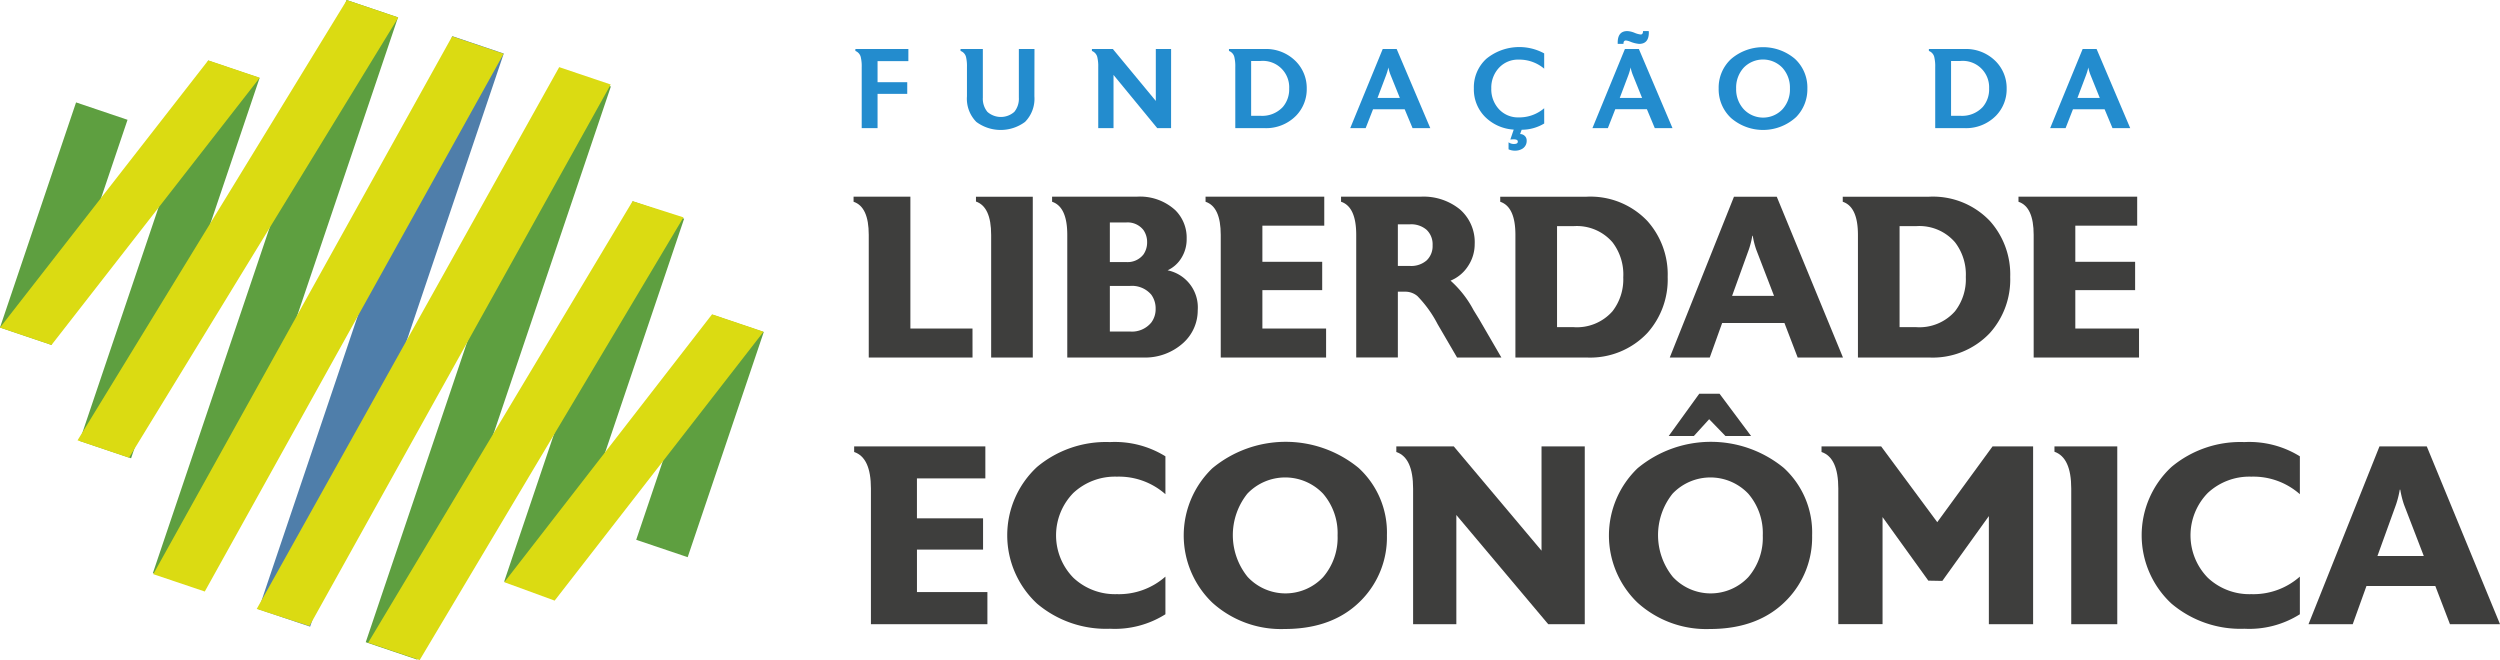 <svg xmlns="http://www.w3.org/2000/svg" width="320.117" height="84.523" viewBox="0 0 320.117 84.523"><defs><style>.a{fill:#3e3e3d;}.b{fill:#238cce;}.c{fill:#4f7eaa;}.d{fill:#5e9f40;}.e{fill:#dbdb12;}</style></defs><g transform="translate(-120.648 -0.18)"><g transform="translate(229.949 4.161)"><g transform="translate(0 21.207)"><path class="a" d="M475.388,99.008H462.1v-15.7q0-3.594-1.944-4.242v-.648h7.275V95.3h7.953Z" transform="translate(-460.16 -78.419)"></path><path class="a" d="M516.109,99.008h-5.332v-15.7q0-3.594-1.944-4.271v-.618h7.275Z" transform="translate(-493.164 -78.419)"></path><path class="a" d="M557.762,92.97a5.607,5.607,0,0,1-1.8,4.123,7.271,7.271,0,0,1-5.243,1.915h-9.661v-15.7q0-3.594-1.944-4.242v-.648h10.81a6.676,6.676,0,0,1,4.978,1.738,4.95,4.95,0,0,1,1.443,3.652,4.517,4.517,0,0,1-.677,2.46,4.076,4.076,0,0,1-1.767,1.576A4.846,4.846,0,0,1,557.762,92.97Zm-6.48-8.719a2.678,2.678,0,0,0-.469-1.561,2.559,2.559,0,0,0-2.225-.972H546.51v5.067h2.078a2.559,2.559,0,0,0,2.225-.972A2.679,2.679,0,0,0,551.282,84.251Zm1.09,8.513a2.977,2.977,0,0,0-.557-1.8,3.238,3.238,0,0,0-2.755-1.119h-2.55V95.68h2.55a3.2,3.2,0,0,0,2.755-1.149A2.846,2.846,0,0,0,552.372,92.764Z" transform="translate(-513.698 -78.419)"></path><path class="a" d="M615.578,99.008h-13.49v-15.7q0-3.594-1.944-4.242v-.648h15.2V82.13h-7.924v4.625h7.659v3.623h-7.659V95.3h8.159Z" transform="translate(-555.077 -78.419)"></path><path class="a" d="M674.563,99.008h-5.675L666.4,94.74a15.107,15.107,0,0,0-2.59-3.6,2.418,2.418,0,0,0-1.59-.56h-.912v8.424h-5.331v-15.7q0-3.594-1.944-4.242v-.648h10.221a7.376,7.376,0,0,1,5.008,1.635,5.567,5.567,0,0,1,1.885,4.433,5.05,5.05,0,0,1-.839,2.8,4.847,4.847,0,0,1-2.254,1.885A13.537,13.537,0,0,1,671,92.941l.707,1.149Zm-8.807-14.374a2.553,2.553,0,0,0-.766-1.973,3.007,3.007,0,0,0-2.121-.707h-1.561v5.331h1.561a3.007,3.007,0,0,0,2.121-.707A2.515,2.515,0,0,0,665.756,84.634Z" transform="translate(-591.618 -78.419)"></path><path class="a" d="M738.789,88.7a10.248,10.248,0,0,1-2.592,7.157,10.063,10.063,0,0,1-7.806,3.152h-9.1v-15.7q0-3.594-1.944-4.242v-.648h11.046a10.055,10.055,0,0,1,7.806,3.122A10.25,10.25,0,0,1,738.789,88.7Zm-5.685,0a6.773,6.773,0,0,0-1.384-4.448,6.028,6.028,0,0,0-5.007-2.062h-2.091V95.12h2.091a6.067,6.067,0,0,0,5.007-2.032A6.676,6.676,0,0,0,733.1,88.7Z" transform="translate(-634.549 -78.419)"></path><path class="a" d="M806.956,99.008h-5.8l-1.693-4.418h-7.977L789.9,99.008h-5.122L793,78.419h5.478Zm-8.827-7.894-2.289-5.945a10.766,10.766,0,0,1-.436-1.743h-.058a10.882,10.882,0,0,1-.436,1.737l-2.15,5.95Z" transform="translate(-680.271 -78.419)"></path><path class="a" d="M875.024,88.7a10.251,10.251,0,0,1-2.592,7.157,10.063,10.063,0,0,1-7.806,3.152h-9.1v-15.7q0-3.594-1.944-4.242v-.648h11.046a10.056,10.056,0,0,1,7.806,3.122A10.253,10.253,0,0,1,875.024,88.7Zm-5.685,0a6.771,6.771,0,0,0-1.384-4.448,6.028,6.028,0,0,0-5.007-2.062h-2.091V95.12h2.091a6.067,6.067,0,0,0,5.007-2.032A6.675,6.675,0,0,0,869.339,88.7Z" transform="translate(-726.924 -78.419)"></path><path class="a" d="M938.915,99.008h-13.49v-15.7q0-3.594-1.945-4.242v-.648h15.2V82.13h-7.923v4.625h7.658v3.623h-7.658V95.3h8.159Z" transform="translate(-774.321 -78.419)"></path><path class="a" d="M477.44,200.495H462.526V183.138q0-3.972-2.149-4.689v-.716h16.8v4.1h-8.76v5.112h8.467v4.005H468.42v5.438h9.02Z" transform="translate(-460.307 -145.76)"></path><path class="a" d="M541.522,198.059a12.125,12.125,0,0,1-7.1,1.856,13.665,13.665,0,0,1-9.345-3.224,11.938,11.938,0,0,1,0-17.487,13.752,13.752,0,0,1,9.345-3.191,12.288,12.288,0,0,1,7.1,1.823v4.852a8.978,8.978,0,0,0-6.22-2.247,7.8,7.8,0,0,0-5.568,2.084,7.764,7.764,0,0,0,0,10.86,7.769,7.769,0,0,0,5.568,2.1,8.978,8.978,0,0,0,6.22-2.247Z" transform="translate(-501.595 -144.594)"></path><path class="a" d="M617.481,187.894a11.482,11.482,0,0,1-3.159,8.174q-3.615,3.809-9.932,3.81a13.1,13.1,0,0,1-9.28-3.387,11.937,11.937,0,0,1,.016-17.193,14.714,14.714,0,0,1,18.724-.049A11.205,11.205,0,0,1,617.481,187.894Zm-6.317,0a7.731,7.731,0,0,0-1.856-5.34,6.691,6.691,0,0,0-9.7,0,8.5,8.5,0,0,0,.033,10.648,6.616,6.616,0,0,0,9.671.033A7.728,7.728,0,0,0,611.164,187.894Z" transform="translate(-549.192 -144.525)"></path><path class="a" d="M700.151,200.495H695.47l-11.763-13.979v13.979H678.17V183.138q0-3.972-2.149-4.689v-.716h7.359l11.234,13.35v-13.35h5.536Z" transform="translate(-606.528 -145.76)"></path><path class="a" d="M786.6,174.932a11.484,11.484,0,0,1-3.158,8.174q-3.615,3.809-9.932,3.81a13.1,13.1,0,0,1-9.28-3.387,11.937,11.937,0,0,1,.016-17.193,14.714,14.714,0,0,1,18.724-.049A11.205,11.205,0,0,1,786.6,174.932Zm-6.317,0a7.731,7.731,0,0,0-1.856-5.34,6.69,6.69,0,0,0-9.7,0,8.506,8.506,0,0,0,.033,10.648,6.616,6.616,0,0,0,9.671.033A7.729,7.729,0,0,0,780.282,174.932Zm-1.5-12.732H775.5l-2.084-2.149-1.954,2.149h-3.224l3.907-5.406h2.605Z" transform="translate(-663.865 -131.562)"></path><path class="a" d="M872.233,200.495h-5.666V186.655l-5.959,8.3-1.791-.033-5.862-8.141v13.709h-5.666V183.138q0-3.972-2.149-4.689v-.716h7.637l7.183,9.7,7.079-9.7h5.194Z" transform="translate(-721.201 -145.76)"></path><path class="a" d="M945.833,200.495h-5.894V183.138q0-3.972-2.149-4.721v-.684h8.043Z" transform="translate(-784.024 -145.76)"></path><path class="a" d="M992.736,198.059a12.123,12.123,0,0,1-7.1,1.856,13.666,13.666,0,0,1-9.346-3.224,11.937,11.937,0,0,1,0-17.487,13.753,13.753,0,0,1,9.346-3.191,12.285,12.285,0,0,1,7.1,1.823v4.852a8.976,8.976,0,0,0-6.219-2.247,7.806,7.806,0,0,0-5.569,2.084,7.765,7.765,0,0,0,0,10.86,7.77,7.77,0,0,0,5.569,2.1,8.976,8.976,0,0,0,6.219-2.247Z" transform="translate(-807.547 -144.594)"></path><path class="a" d="M1063.355,200.495h-6.409l-1.872-4.884h-8.819l-1.757,4.884h-5.661l9.085-22.762h6.057Zm-9.758-8.727-2.531-6.572a11.917,11.917,0,0,1-.482-1.927h-.064a12.165,12.165,0,0,1-.482,1.921l-2.377,6.578Z" transform="translate(-852.539 -145.76)"></path></g><g transform="translate(0.226)"><path class="b" d="M467.649,21.215h-3.944v2.7h3.8v1.493h-3.8V29.8h-2.03V22a4.981,4.981,0,0,0-.1-1.2,1.138,1.138,0,0,0-.71-.885v-.247h6.786Z" transform="translate(-460.863 -17.372)"></path><path class="b" d="M512.128,25.724a4.223,4.223,0,0,1-1.2,3.277,5.233,5.233,0,0,1-6.235,0,4.222,4.222,0,0,1-1.2-3.277V21.983a5.007,5.007,0,0,0-.1-1.2,1.105,1.105,0,0,0-.723-.87v-.247h2.857v6.221a2.652,2.652,0,0,0,.582,1.827,2.6,2.6,0,0,0,3.448,0,2.652,2.652,0,0,0,.581-1.827V19.663h2Z" transform="translate(-489.204 -17.372)"></path><path class="b" d="M565.087,29.8h-1.77l-5.6-6.814V29.8h-1.957V22a4.983,4.983,0,0,0-.1-1.2,1.138,1.138,0,0,0-.71-.885v-.247h2.682l5.5,6.648V19.663h1.958Z" transform="translate(-524.661 -17.372)"></path><path class="b" d="M619.411,24.738a4.863,4.863,0,0,1-1.349,3.451,5.38,5.38,0,0,1-4.1,1.609h-3.7V22a4.985,4.985,0,0,0-.1-1.2,1.108,1.108,0,0,0-.71-.885v-.247h4.509a5.357,5.357,0,0,1,4.1,1.624A4.863,4.863,0,0,1,619.411,24.738Zm-2.248-.007a3.377,3.377,0,0,0-3.694-3.531h-1.178v7.018h1.178a3.6,3.6,0,0,0,2.88-1.129A3.477,3.477,0,0,0,617.163,24.731Z" transform="translate(-561.614 -17.372)"></path><path class="b" d="M667.94,29.8h-2.269l-1.013-2.422h-4.047l-.948,2.422h-1.975l4.162-10.136h1.783Zm-3.9-3.872-1.176-2.915a5.239,5.239,0,0,1-.29-.985,7.379,7.379,0,0,1-.29.986l-1.1,2.914Z" transform="translate(-594.323 -17.372)"></path><path class="b" d="M715.875,28.685a5.582,5.582,0,0,1-2.886.8l-.2.551a.846.846,0,0,1,.551.2.783.783,0,0,1,.29.624v.029a1.155,1.155,0,0,1-.58,1.044,1.783,1.783,0,0,1-.9.232,1.925,1.925,0,0,1-.841-.174v-.9a1.128,1.128,0,0,0,.638.217H712q.493,0,.493-.29v-.029q0-.275-.536-.275a3.136,3.136,0,0,0-.421.029l.435-1.276a5.664,5.664,0,0,1-3.69-1.653,4.984,4.984,0,0,1-1.414-3.625,4.939,4.939,0,0,1,1.617-3.806,6.67,6.67,0,0,1,7.388-.674v1.957a4.922,4.922,0,0,0-3.248-1.16,3.315,3.315,0,0,0-2.545,1.053A3.724,3.724,0,0,0,709.1,24.2a3.743,3.743,0,0,0,.979,2.651,3.313,3.313,0,0,0,2.545,1.053,4.884,4.884,0,0,0,3.248-1.174Z" transform="translate(-627.671 -16.853)"></path><path class="b" d="M764.279,24.974H762.01L761,22.552H756.95L756,24.974h-1.975l4.162-10.136h1.783Zm-3.03-12.251q0,1.463-1.247,1.463a3.922,3.922,0,0,1-1.145-.29,2.117,2.117,0,0,0-.537-.146q-.319,0-.319.406v.029h-.74v-.159q0-1.48,1.233-1.479a2.765,2.765,0,0,1,.921.218,2.761,2.761,0,0,0,.79.218q.3,0,.3-.435h.725A1.123,1.123,0,0,1,761.248,12.723Zm-.867,8.379-1.176-2.915a5.275,5.275,0,0,1-.29-.985,7.388,7.388,0,0,1-.29.986l-1.1,2.914Z" transform="translate(-659.647 -12.547)"></path><path class="b" d="M815.6,24.236a5.085,5.085,0,0,1-1.421,3.639,6.259,6.259,0,0,1-8.337.152,5.01,5.01,0,0,1-1.6-3.791,4.979,4.979,0,0,1,1.6-3.785,6.3,6.3,0,0,1,8.163-.014A4.989,4.989,0,0,1,815.6,24.236Zm-2.233.007a3.776,3.776,0,0,0-.971-2.67,3.446,3.446,0,0,0-4.952,0,3.792,3.792,0,0,0-.964,2.67,3.772,3.772,0,0,0,.979,2.655,3.412,3.412,0,0,0,4.937.014A3.776,3.776,0,0,0,813.368,24.243Z" transform="translate(-693.699 -16.884)"></path><path class="b" d="M897.8,24.738a4.863,4.863,0,0,1-1.348,3.451,5.381,5.381,0,0,1-4.1,1.609h-3.7V22a4.98,4.98,0,0,0-.1-1.2,1.108,1.108,0,0,0-.71-.885v-.247h4.509a5.358,5.358,0,0,1,4.1,1.624A4.863,4.863,0,0,1,897.8,24.738Zm-2.247-.007a3.378,3.378,0,0,0-3.694-3.531h-1.178v7.018h1.178a3.6,3.6,0,0,0,2.88-1.129A3.475,3.475,0,0,0,895.555,24.731Z" transform="translate(-750.381 -17.372)"></path><path class="b" d="M946.33,29.8h-2.269l-1.013-2.422H939l-.947,2.422h-1.975l4.162-10.136h1.783Zm-3.9-3.872-1.176-2.915a5.261,5.261,0,0,1-.29-.985,7.325,7.325,0,0,1-.291.986l-1.1,2.914Z" transform="translate(-783.089 -17.372)"></path></g></g><g transform="translate(120.648 0.18)"><rect class="c" width="6.959" height="77.489" transform="matrix(0.947, 0.32, -0.32, 0.947, 57.913, 4.63)"></rect><rect class="d" width="6.959" height="30.435" transform="matrix(-0.947, -0.32, 0.32, -0.947, 88.055, 71.346)"></rect><rect class="d" width="6.959" height="77.489" transform="matrix(0.947, 0.32, -0.32, 0.947, 44.372, 0)"></rect><rect class="d" width="6.959" height="30.435" transform="matrix(0.947, 0.32, -0.32, 0.947, 9.74, 13.113)"></rect><rect class="d" width="6.959" height="51.417" transform="matrix(0.947, 0.32, -0.32, 0.947, 26.649, 7.762)"></rect><rect class="d" width="6.959" height="77.489" transform="matrix(-0.947, -0.32, 0.32, -0.947, 53.422, 84.459)"></rect><rect class="d" width="6.959" height="51.417" transform="matrix(-0.947, -0.32, 0.32, -0.947, 71.146, 76.697)"></rect><path class="e" d="M127.242,60.624,120.648,58.4l26.666-34.221,6.594,2.225Z" transform="translate(-120.648 -16.451)"></path><path class="e" d="M158.08,58.823,151.486,56.6,185.964.232l6.594,2.225Z" transform="translate(-141.558 -0.215)"></path><path class="e" d="M188.207,85.723,181.613,83.5l38.27-68.863,6.594,2.225Z" transform="translate(-161.986 -9.981)"></path><path class="e" d="M273.671,138.952l-6.594-2.225,33.863-56.54,6.512,2.077Z" transform="translate(-219.936 -54.43)"></path><path class="e" d="M229.5,98.453l-6.746-2.194,38.731-69.377,6.594,2.225Z" transform="translate(-189.881 -18.286)"></path><path class="e" d="M327.681,161.861l-6.443-2.361,26.6-34.3,6.594,2.225Z" transform="translate(-256.661 -84.953)"></path></g></g></svg>